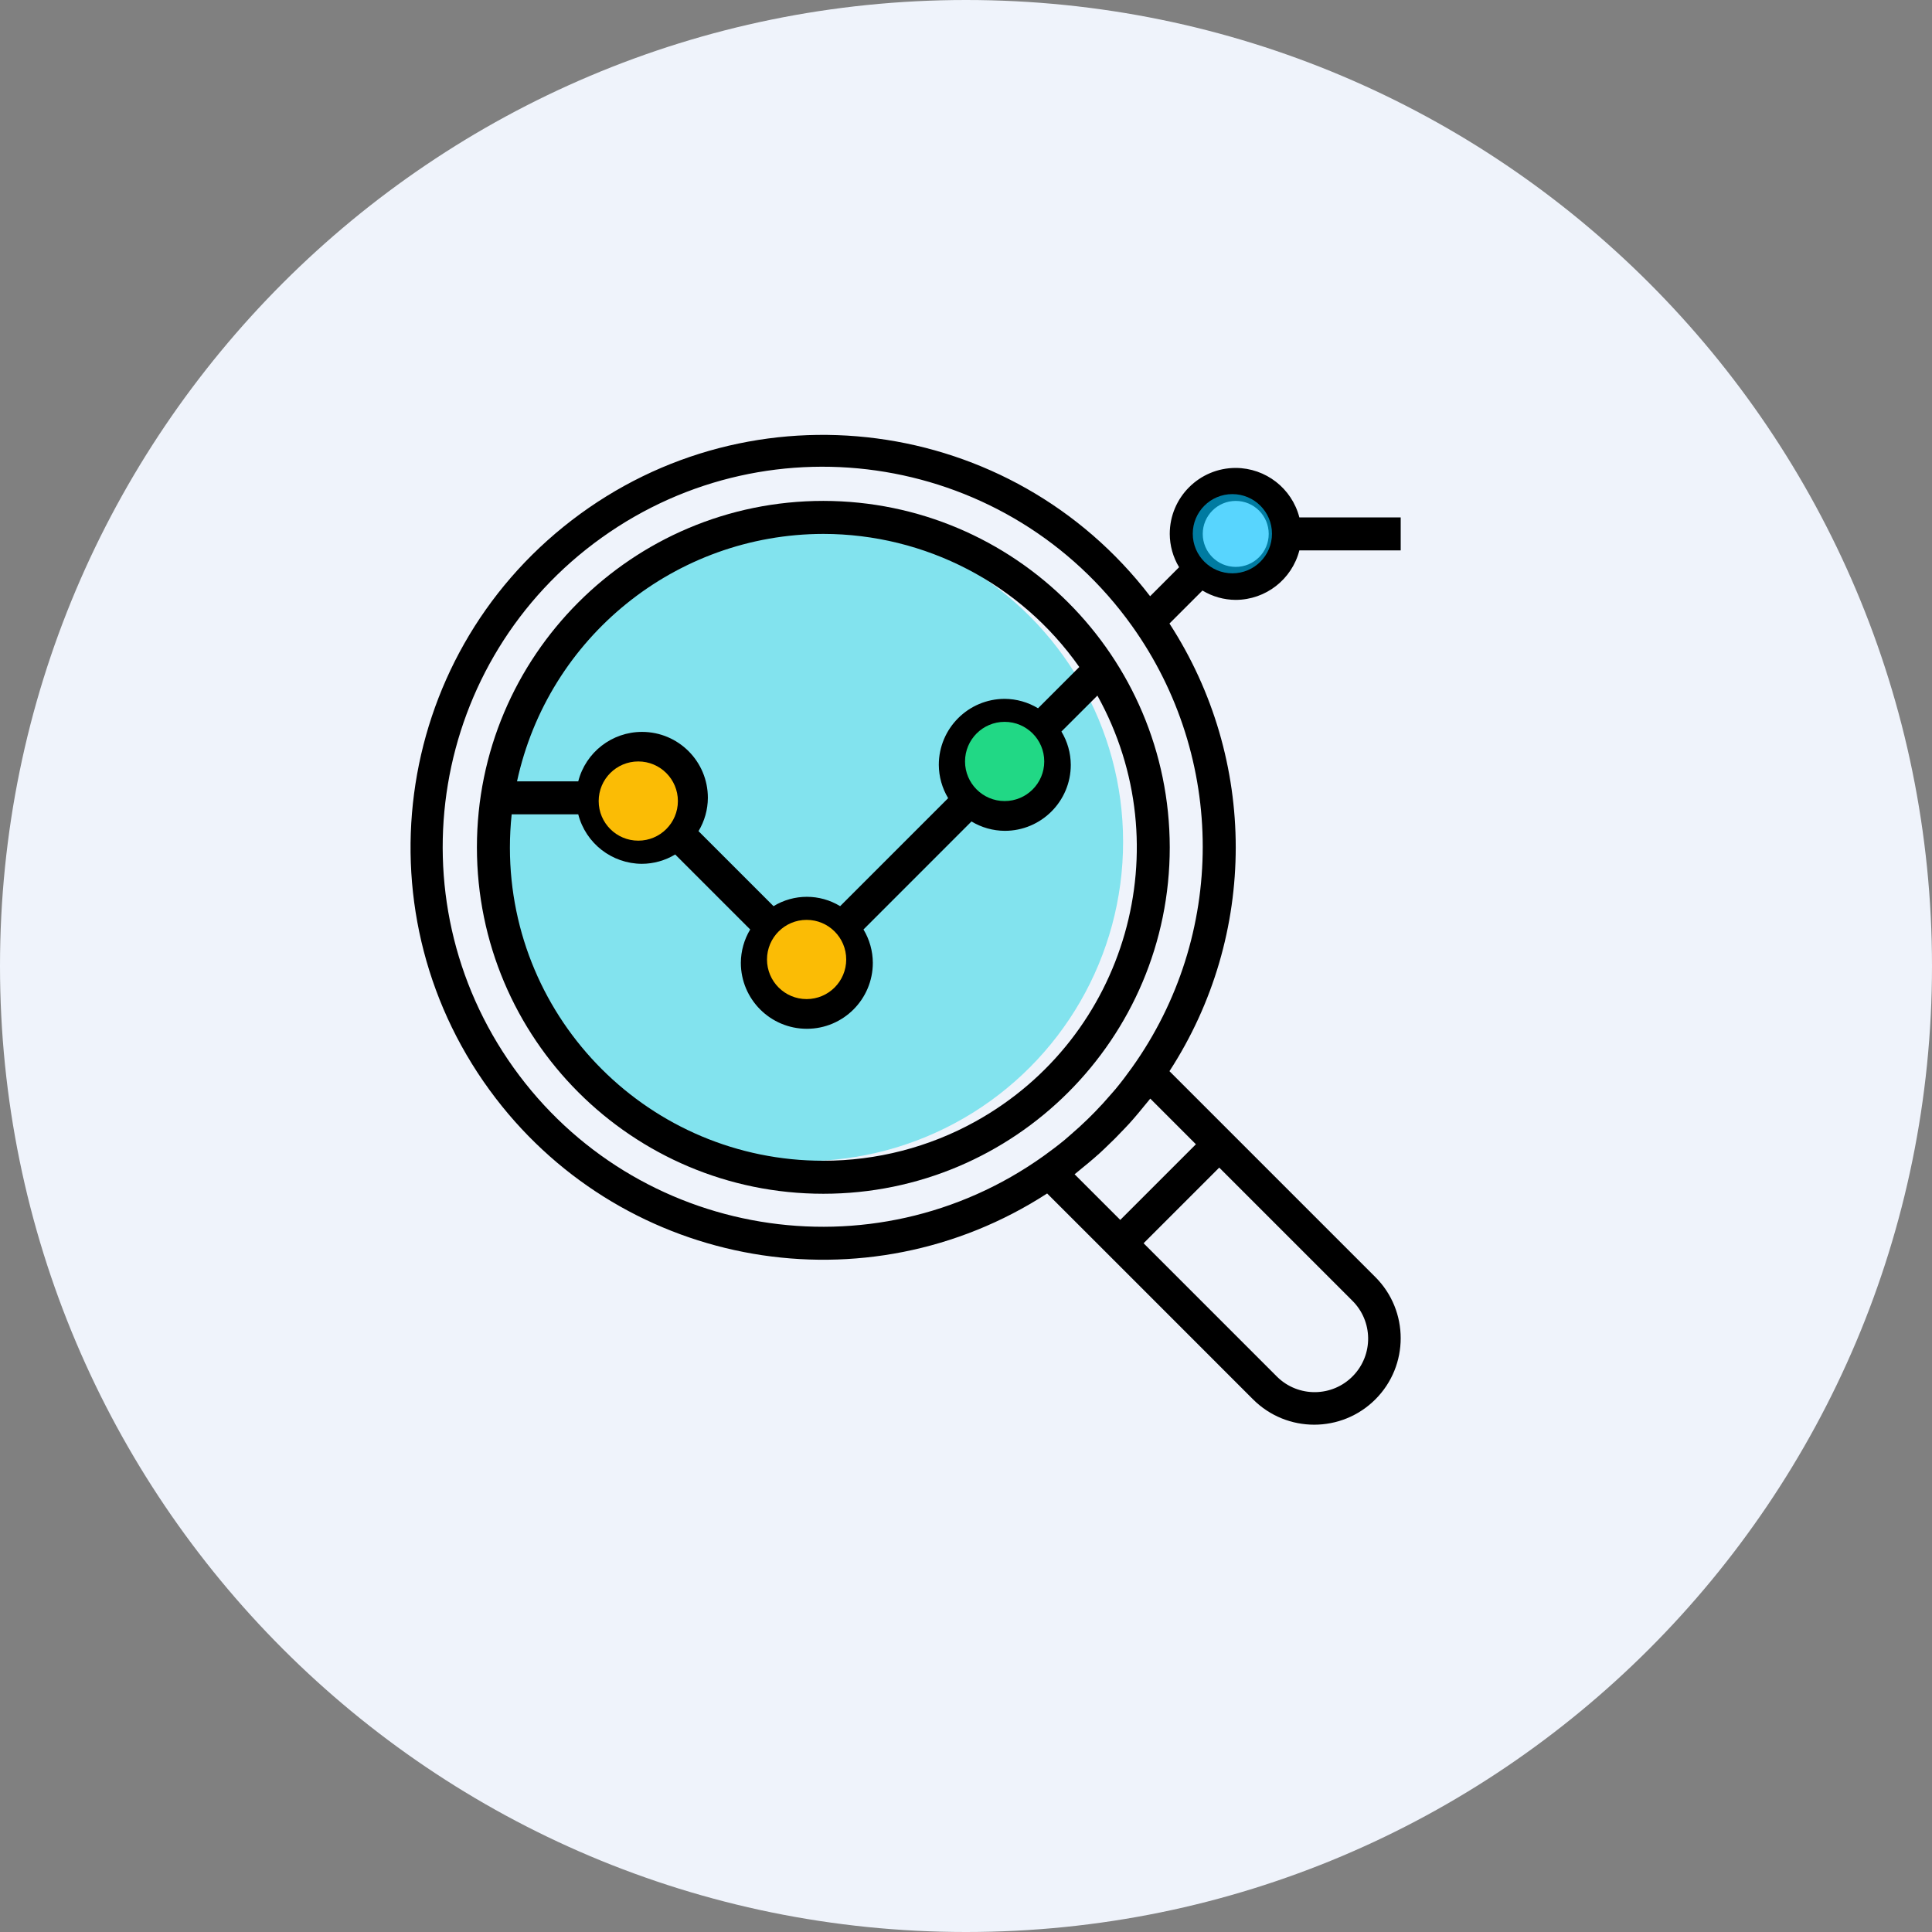 <svg width="80" height="80" viewBox="0 0 80 80" fill="none" xmlns="http://www.w3.org/2000/svg">
<rect x="0" y="0" width="80" height="80" fill="#808080" stroke="none"/>
<path d="M40 80C62.091 80 80 62.091 80 40C80 17.909 62.091 0 40 0C17.909 0 0 17.909 0 40C0 62.091 17.909 80 40 80Z" fill="#EFF3FB"/>
<circle cx="33.285" cy="34.86" r="13.22" fill="#56DCE8" fill-opacity="0.71"/>
<path d="M34.093 20.741C26.17 20.741 19.748 27.164 19.748 35.086C19.748 43.008 26.17 49.431 34.093 49.431C42.015 49.431 48.437 43.008 48.437 35.086C48.428 27.167 42.011 20.75 34.093 20.741ZM34.093 22.108C38.312 22.111 42.266 24.167 44.691 27.62L42.983 29.328C42.568 29.076 42.092 28.942 41.606 28.938C40.097 28.938 38.874 30.162 38.874 31.671C38.877 32.157 39.01 32.633 39.261 33.05L34.789 37.522C33.942 37.006 32.877 37.006 32.03 37.522L28.924 34.416C29.175 33.999 29.309 33.523 29.311 33.037C29.313 31.531 28.094 30.308 26.588 30.306C25.342 30.305 24.254 31.147 23.944 32.354H21.409C22.703 26.381 27.982 22.116 34.093 22.108ZM42.973 31.671C42.973 32.425 42.361 33.037 41.606 33.037C40.852 33.037 40.24 32.425 40.24 31.671C40.24 30.916 40.852 30.304 41.606 30.304C42.361 30.304 42.973 30.916 42.973 31.671ZM34.776 39.867C34.776 40.622 34.164 41.234 33.41 41.234C32.655 41.234 32.043 40.622 32.043 39.867C32.043 39.113 32.655 38.501 33.41 38.501C34.164 38.501 34.776 39.113 34.776 39.867ZM27.945 33.037C27.945 33.791 27.333 34.403 26.579 34.403C25.824 34.403 25.213 33.791 25.213 33.037C25.213 32.282 25.824 31.671 26.579 31.671C27.333 31.671 27.945 32.282 27.945 33.037ZM40.399 46.434C38.47 47.505 36.299 48.066 34.093 48.064C26.93 48.069 21.119 42.267 21.114 35.104C21.114 34.641 21.138 34.179 21.187 33.72H23.944C24.254 34.922 25.337 35.764 26.579 35.769C27.065 35.767 27.542 35.633 27.958 35.382L31.064 38.488C30.813 38.904 30.68 39.381 30.677 39.867C30.677 41.376 31.901 42.6 33.41 42.6C34.919 42.6 36.142 41.376 36.142 39.867C36.139 39.381 36.006 38.904 35.755 38.488L40.227 34.015C40.644 34.267 41.12 34.4 41.606 34.403C43.115 34.403 44.339 33.179 44.339 31.67C44.336 31.184 44.203 30.708 43.951 30.291L45.441 28.803C48.917 35.064 46.66 42.958 40.399 46.434Z" fill="black"/>
<path d="M51.169 24.84C52.411 24.836 53.494 23.994 53.804 22.791H58V21.425H53.804C53.494 20.222 52.411 19.381 51.169 19.376C49.66 19.376 48.437 20.599 48.437 22.108C48.439 22.595 48.573 23.071 48.824 23.487L47.624 24.688C41.882 17.206 31.161 15.796 23.68 21.539C16.198 27.281 14.789 38.002 20.531 45.483C25.952 52.545 35.888 54.258 43.36 49.419L45.422 51.48L46.388 52.446L51.886 57.945C53.285 59.343 55.552 59.343 56.951 57.945C58.349 56.547 58.349 54.279 56.951 52.881L51.452 47.382L50.486 46.416L48.425 44.355C52.084 38.718 52.084 31.456 48.425 25.819L49.791 24.453C50.207 24.704 50.683 24.838 51.169 24.84ZM51.169 20.742C51.924 20.742 52.535 21.354 52.535 22.108C52.535 22.863 51.924 23.474 51.169 23.474C50.415 23.474 49.803 22.863 49.803 22.108C49.803 21.354 50.415 20.742 51.169 20.742ZM55.985 53.847C56.86 54.702 56.876 56.104 56.02 56.979C55.165 57.854 53.763 57.87 52.888 57.015C52.876 57.003 52.864 56.991 52.852 56.979L47.354 51.48L50.486 48.348L55.985 53.847ZM49.52 47.382L46.388 50.514L44.497 48.624C44.593 48.55 44.683 48.469 44.778 48.393C44.873 48.317 44.983 48.226 45.085 48.141C45.235 48.015 45.382 47.888 45.527 47.758C45.602 47.689 45.672 47.621 45.746 47.553C46.026 47.29 46.297 47.019 46.559 46.739C46.627 46.666 46.696 46.595 46.764 46.521C46.895 46.376 47.022 46.228 47.147 46.079C47.233 45.978 47.317 45.875 47.399 45.772C47.474 45.678 47.556 45.587 47.63 45.491L49.52 47.382ZM46.871 44.209C46.656 44.51 46.434 44.804 46.2 45.087C46.132 45.17 46.059 45.25 45.988 45.331C45.779 45.575 45.563 45.81 45.341 46.039C45.244 46.139 45.145 46.238 45.045 46.335C44.817 46.557 44.581 46.773 44.337 46.982C44.256 47.051 44.176 47.125 44.093 47.194C43.81 47.428 43.515 47.65 43.215 47.866C36.144 52.917 26.316 51.28 21.264 44.209C16.212 37.138 17.849 27.31 24.921 22.259C31.992 17.207 41.82 18.844 46.871 25.915C50.78 31.387 50.78 38.737 46.871 44.209Z" fill="black"/>
<ellipse cx="51.03" cy="22.1" rx="1.64" ry="1.64" fill="#01C3FF" fill-opacity="0.63"/>
<ellipse cx="41.6" cy="31.53" rx="1.64" ry="1.64" fill="#21D885"/>
<circle cx="33.4" cy="39.73" r="1.64" fill="#FBBC05"/>
<ellipse cx="26.43" cy="33.17" rx="1.64" ry="1.64" fill="#FBBC05"/>
</svg>

